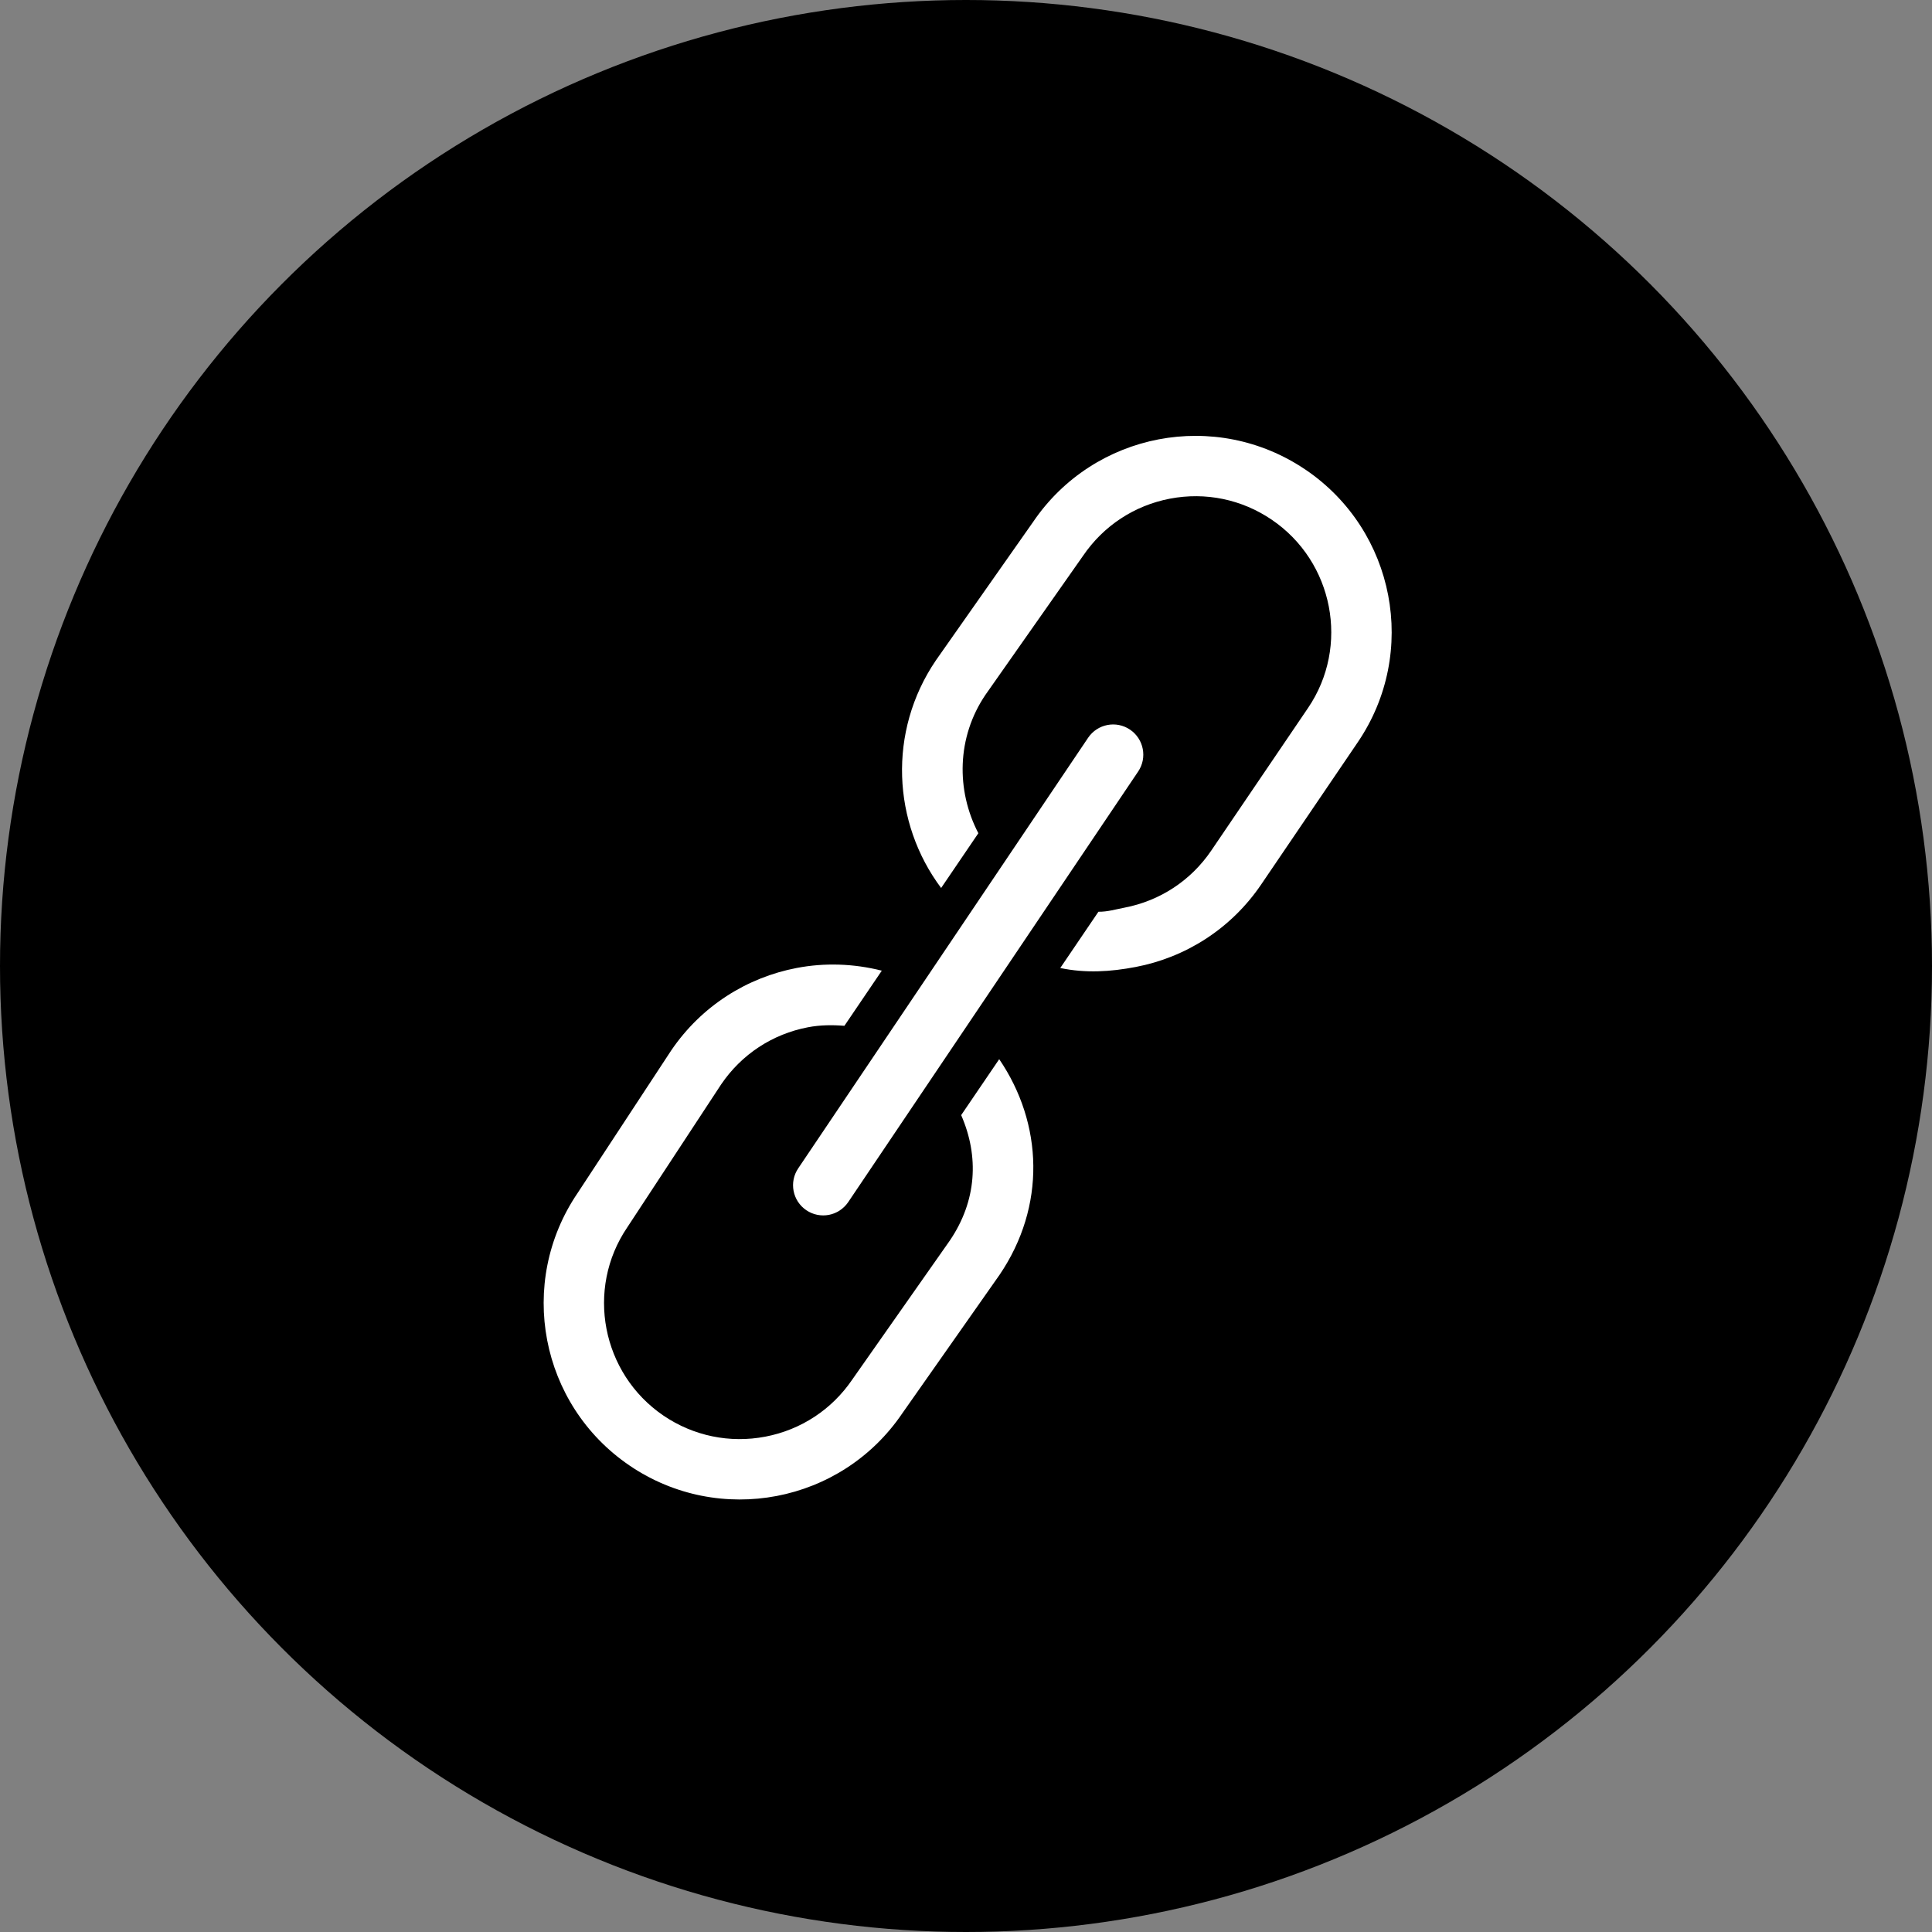 <svg width="48" height="48" viewBox="0 0 48 48" fill="none" xmlns="http://www.w3.org/2000/svg">
<rect x="0" y="0" width="48" height="48" fill="#808080" stroke="none"/>
<circle cx="24" cy="24" r="24" fill="black"/>
<path d="M20.032 30.067C20.203 30.183 20.405 30.219 20.594 30.183C20.782 30.147 20.956 30.038 21.073 29.867L28.276 19.17C28.508 18.828 28.419 18.361 28.076 18.128C27.734 17.896 27.268 17.985 27.035 18.328L19.833 29.025C19.6 29.368 19.689 29.834 20.032 30.067ZM23.88 27.705C24.329 28.731 24.268 29.835 23.597 30.823L21.174 34.275C20.667 35.02 19.901 35.523 19.016 35.693C18.13 35.862 17.232 35.677 16.486 35.172C14.947 34.126 14.545 32.024 15.584 30.494L17.917 26.941C18.423 26.196 19.189 25.691 20.075 25.522C20.377 25.464 20.679 25.462 20.979 25.486L21.908 24.116C21.209 23.939 20.487 23.916 19.793 24.049C18.568 24.283 17.432 24.985 16.676 26.098L14.349 29.643C12.837 31.87 13.417 34.901 15.644 36.413C16.758 37.169 18.073 37.401 19.298 37.167C20.523 36.933 21.659 36.231 22.415 35.117L24.833 31.674C25.99 29.971 25.917 27.919 24.825 26.315L23.88 27.705ZM32.438 11.671C31.324 10.915 30.009 10.682 28.784 10.916C27.559 11.151 26.423 11.853 25.668 12.966L23.25 16.409C22.052 18.175 22.172 20.444 23.382 22.062L24.307 20.701C23.752 19.636 23.768 18.315 24.485 17.26L26.908 13.809C27.416 13.063 28.181 12.559 29.067 12.389C29.952 12.22 30.851 12.406 31.596 12.912C33.135 13.957 33.537 16.06 32.498 17.589L30.093 21.133C29.587 21.878 28.82 22.381 27.935 22.551C27.71 22.594 27.515 22.655 27.29 22.652L26.342 24.05C26.975 24.182 27.591 24.144 28.217 24.024C29.442 23.79 30.578 23.088 31.334 21.974L33.734 18.44C35.246 16.213 34.666 13.183 32.439 11.671L32.438 11.671Z" fill="white"/>
</svg>
